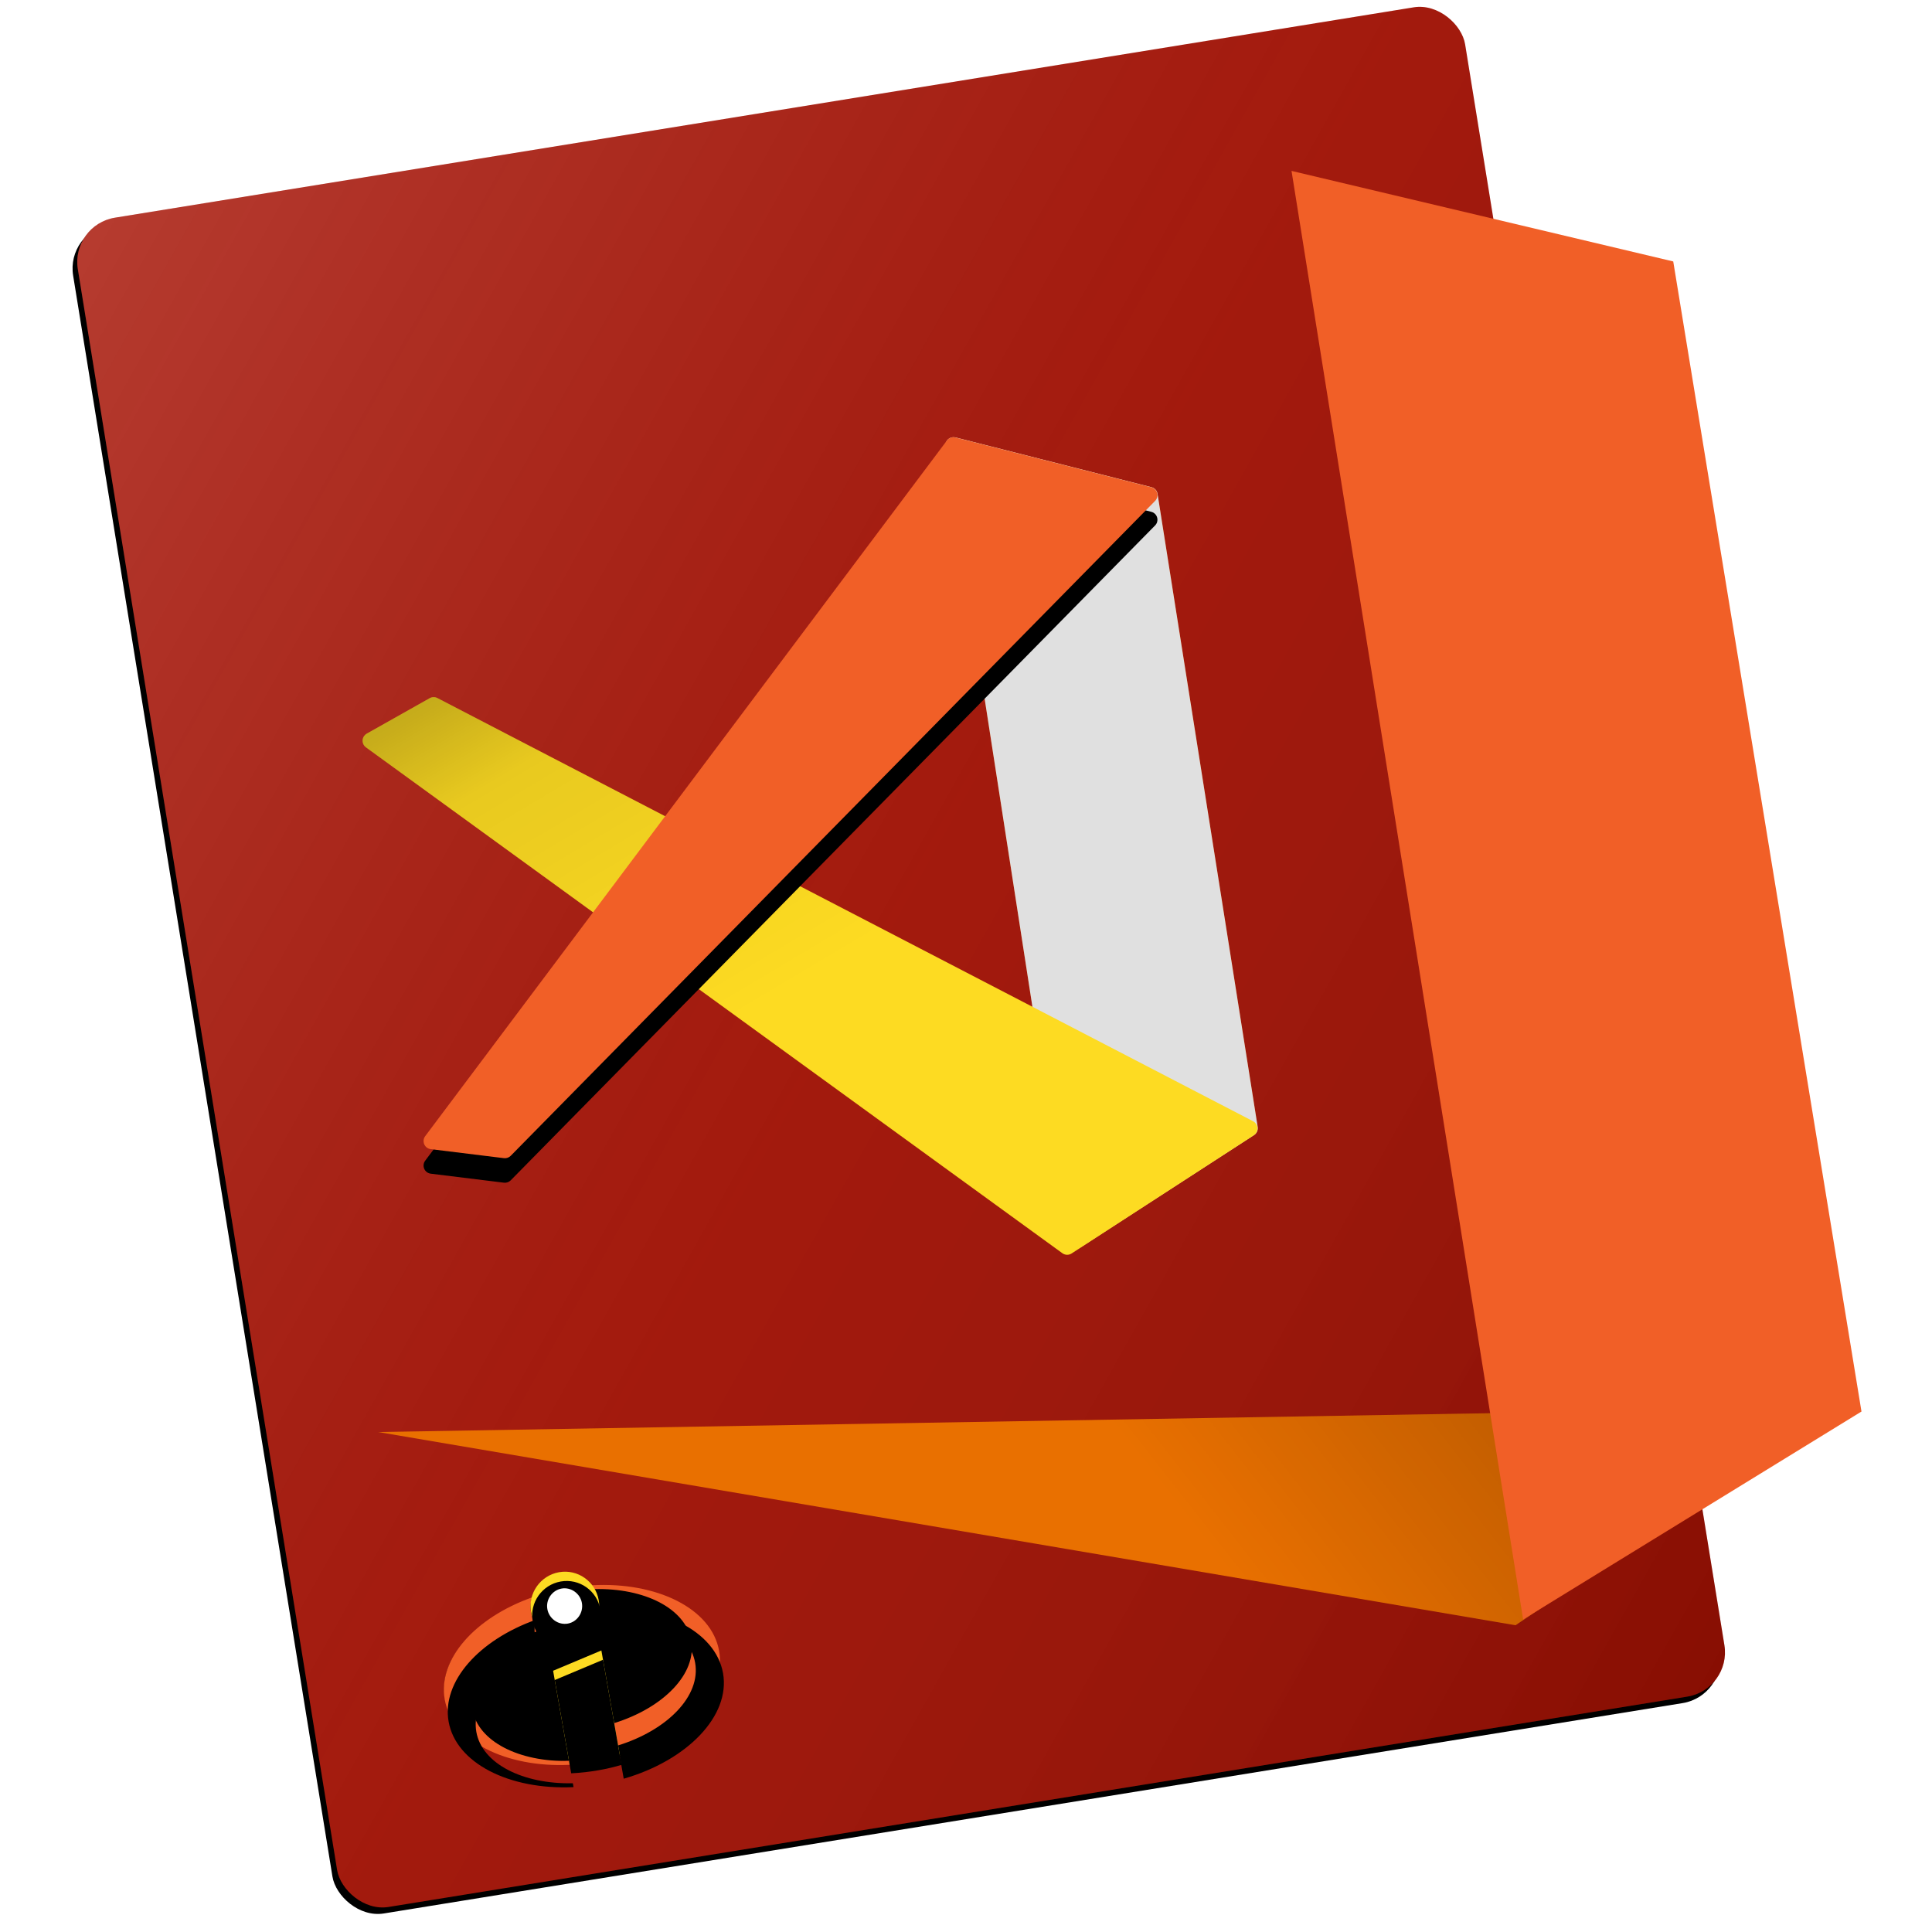 <?xml version="1.0" encoding="UTF-8"?>
<svg width="1024px" height="1024px" viewBox="0 0 1024 1024" version="1.1" xmlns="http://www.w3.org/2000/svg" xmlns:xlink="http://www.w3.org/1999/xlink">
    <!-- Generator: Sketch 49.3 (51167) - http://www.bohemiancoding.com/sketch -->
    <title>the-incredibles-2</title>
    <desc>Created with Sketch.</desc>
    <defs>
        <linearGradient x1="0%" y1="0%" x2="100%" y2="100%" id="linearGradient-1">
            <stop stop-color="#FFFFFF" stop-opacity="0.18" offset="0%"></stop>
            <stop stop-color="#808080" stop-opacity="0.08" offset="48.762%"></stop>
            <stop stop-color="#000000" stop-opacity="0.183" offset="100%"></stop>
        </linearGradient>
        <rect id="path-2" x="68.165" y="53.799" width="744.886" height="907.021" rx="23.755"></rect>
        <filter x="-2.4%" y="-1.3%" width="104.0%" height="103.3%" filterUnits="objectBoundingBox" id="filter-3">
            <feOffset dx="-3" dy="3" in="SourceAlpha" result="shadowOffsetOuter1"></feOffset>
            <feGaussianBlur stdDeviation="4.5" in="shadowOffsetOuter1" result="shadowBlurOuter1"></feGaussianBlur>
            <feColorMatrix values="0 0 0 0 0   0 0 0 0 0   0 0 0 0 0  0 0 0 0.12 0" type="matrix" in="shadowBlurOuter1"></feColorMatrix>
        </filter>
        <path d="M464.152,236.712 L529.483,657.898 C529.848,660.256 532.055,661.87 534.413,661.505 C535.013,661.411 535.587,661.193 536.097,660.862 L627.679,601.593 C629.113,600.665 629.865,598.979 629.598,597.292 L576.517,261.737 C576.247,260.031 574.988,258.65 573.314,258.225 L469.483,231.864 C467.171,231.277 464.82,232.675 464.233,234.987 C464.09,235.551 464.063,236.138 464.152,236.712 Z" id="path-4"></path>
        <linearGradient x1="5.234%" y1="3.683%" x2="50%" y2="50%" id="linearGradient-5">
            <stop stop-color="#000000" stop-opacity="0.214" offset="0%"></stop>
            <stop stop-color="#000000" stop-opacity="0.082" offset="23.37%"></stop>
            <stop stop-color="#000000" stop-opacity="0" offset="100%"></stop>
        </linearGradient>
        <path d="M627.511,601.731 L530.971,664.366 C529.471,665.339 527.528,665.288 526.081,664.237 L156.958,396.103 C155.028,394.701 154.6,392 156.002,390.07 C156.367,389.568 156.835,389.15 157.376,388.845 L190.725,370.057 C191.995,369.341 193.54,369.314 194.834,369.986 L627.149,594.273 C629.267,595.372 630.092,597.979 628.994,600.096 C628.649,600.76 628.138,601.324 627.511,601.731 Z" id="path-6"></path>
        <path d="M575.234,265.486 L233.697,612.592 C232.755,613.549 231.423,614.014 230.09,613.85 L191.286,609.072 C188.918,608.781 187.235,606.625 187.527,604.257 C187.619,603.509 187.906,602.797 188.358,602.194 L464.868,233.495 C465.915,232.1 467.697,231.471 469.387,231.9 L573.218,258.271 C575.531,258.858 576.929,261.208 576.342,263.52 C576.153,264.262 575.771,264.94 575.234,265.486 Z" id="path-7"></path>
        <filter x="-9.0%" y="-5.8%" width="118.0%" height="118.3%" filterUnits="objectBoundingBox" id="filter-8">
            <feOffset dx="0" dy="13" in="SourceAlpha" result="shadowOffsetOuter1"></feOffset>
            <feGaussianBlur stdDeviation="9.5" in="shadowOffsetOuter1" result="shadowBlurOuter1"></feGaussianBlur>
            <feColorMatrix values="0 0 0 0 0   0 0 0 0 0   0 0 0 0 0  0 0 0 0.1 0" type="matrix" in="shadowBlurOuter1"></feColorMatrix>
        </filter>
        <linearGradient x1="100%" y1="0%" x2="50%" y2="5.905%" id="linearGradient-9">
            <stop stop-color="#000000" stop-opacity="0.3" offset="0%"></stop>
            <stop stop-color="#000000" stop-opacity="0" offset="100%"></stop>
        </linearGradient>
        <polygon id="path-10" points="163.41 759.002 766.258 861.406 937.712 745.899"></polygon>
        <path d="M59.172,101.509 C25.512,97.194 0,78.242 0,55.822 C0,34.251 23.437,15.991 54.945,10.676 C53.792,12.986 53.1,15.607 53.1,18.38 C53.1,22.154 54.294,25.535 56.14,28.463 C31.549,33.085 13.524,47.194 13.524,63.758 C13.524,80.86 33.044,95.422 59.172,99.427 L59.172,101.509 Z M147.696,55.822 C147.696,32.941 121.491,13.911 87.295,9.829 C87.602,10.522 87.91,11.293 88.216,12.063 C114.499,15.991 134.093,30.552 134.093,47.81 C134.093,65.606 113.497,80.397 86.14,83.865 L86.14,101.74 C120.954,98.042 147.696,78.782 147.696,55.822 Z" id="path-11"></path>
        <filter x="-9.1%" y="-14.7%" width="118.3%" height="129.4%" filterUnits="objectBoundingBox" id="filter-12">
            <feGaussianBlur stdDeviation="7.5" in="SourceAlpha" result="shadowBlurInner1"></feGaussianBlur>
            <feOffset dx="0" dy="12" in="shadowBlurInner1" result="shadowOffsetInner1"></feOffset>
            <feComposite in="shadowOffsetInner1" in2="SourceAlpha" operator="arithmetic" k2="-1" k3="1" result="shadowInnerInner1"></feComposite>
            <feColorMatrix values="0 0 0 0 0   0 0 0 0 0   0 0 0 0 0  0 0 0 0.21 0" type="matrix" in="shadowInnerInner1"></feColorMatrix>
        </filter>
        <path d="M71.403,0 C81.426,0 89.521,8.149 89.521,18.141 C89.521,28.211 81.426,36.358 71.403,36.358 C61.377,36.358 53.128,28.211 53.128,18.141 C53.128,8.149 61.377,0 71.403,0 Z M86.282,101.314 C82.273,101.775 78.11,102.006 73.946,102.006 C69.012,102.006 64,101.698 59.22,101.085 L59.22,50.888 L86.283,44.74 L86.283,101.314 L86.281,101.314 L86.282,101.314 Z" id="path-13"></path>
        <filter x="-17.9%" y="-6.4%" width="135.7%" height="112.7%" filterUnits="objectBoundingBox" id="filter-14">
            <feGaussianBlur stdDeviation="4" in="SourceAlpha" result="shadowBlurInner1"></feGaussianBlur>
            <feOffset dx="0" dy="5" in="shadowBlurInner1" result="shadowOffsetInner1"></feOffset>
            <feComposite in="shadowOffsetInner1" in2="SourceAlpha" operator="arithmetic" k2="-1" k3="1" result="shadowInnerInner1"></feComposite>
            <feColorMatrix values="0 0 0 0 0   0 0 0 0 0   0 0 0 0 0  0 0 0 0.5 0" type="matrix" in="shadowInnerInner1"></feColorMatrix>
        </filter>
    </defs>
    <g id="the-incredibles-2" stroke="none" stroke-width="1" fill="none" fill-rule="evenodd">
        <g id="icon" transform="translate(37, 0)">
            <g id="Rectangle" transform="translate(440.608, 507.31) rotate(-9.2) translate(-440.608, -507.31) ">
                <use fill="black" fill-opacity="1" filter="url(#filter-3)" xlink:href="#path-2"></use>
                <use fill="#A61103" fill-rule="evenodd" xlink:href="#path-2"></use>
                <use fill="url(#linearGradient-1)" fill-rule="evenodd" xlink:href="#path-2"></use>
            </g>
            <g id="Path-2">
                <use fill-opacity="0.607" fill="#E97000" xlink:href="#path-4"></use>
                <use fill="#E0E0E0" style="mix-blend-mode: multiply;" xlink:href="#path-4"></use>
            </g>
            <g id="Path-4">
                <use fill="#FDDB22" xlink:href="#path-6"></use>
                <use fill="url(#linearGradient-5)" xlink:href="#path-6"></use>
            </g>
            <g id="Path-3">
                <use fill="black" fill-opacity="1" filter="url(#filter-8)" xlink:href="#path-7"></use>
                <use fill="#F15F27" fill-rule="evenodd" xlink:href="#path-7"></use>
            </g>
            <g id="Path-6">
                <use fill="#E97000" xlink:href="#path-10"></use>
                <use fill="url(#linearGradient-9)" xlink:href="#path-10"></use>
            </g>
            <polygon id="Path-5" fill="#F15F27" points="647.533 90.582 849.853 138.571 949.622 748.137 770.289 858.332"></polygon>
        </g>
        <g id="Symbol_from_The_Incredibles_logo" transform="translate(307.819, 883.568) rotate(-10) translate(-307.819, -883.568) translate(233.819, 832.068)">
            <path d="M72.957,100.146 C112.915,100.146 145.571,79.853 145.571,55.12 C145.571,30.311 112.915,10.094 72.957,10.094 C32.924,10.094 0.266,30.311 0.266,55.12 C0.266,79.853 32.924,100.146 72.957,100.146 Z" id="path7" fill="#000000" fill-rule="nonzero"></path>
            <g id="path11">
                <use fill="#F15F27" fill-rule="evenodd" xlink:href="#path-11"></use>
                <use fill="black" fill-opacity="1" filter="url(#filter-12)" xlink:href="#path-11"></use>
            </g>
            <g id="path9">
                <use fill="#FDDB22" fill-rule="evenodd" xlink:href="#path-13"></use>
                <use fill="black" fill-opacity="1" filter="url(#filter-14)" xlink:href="#path-13"></use>
            </g>
            <path d="M71.229,8.766 C76.244,8.766 80.489,13.035 80.489,18.157 C80.489,23.358 76.244,27.627 71.229,27.627 C66.137,27.627 61.894,23.358 61.894,18.157 C61.894,13.035 66.136,8.766 71.229,8.766 Z" id="path13" fill="#FFFFFF"></path>
        </g>
    </g>
</svg>